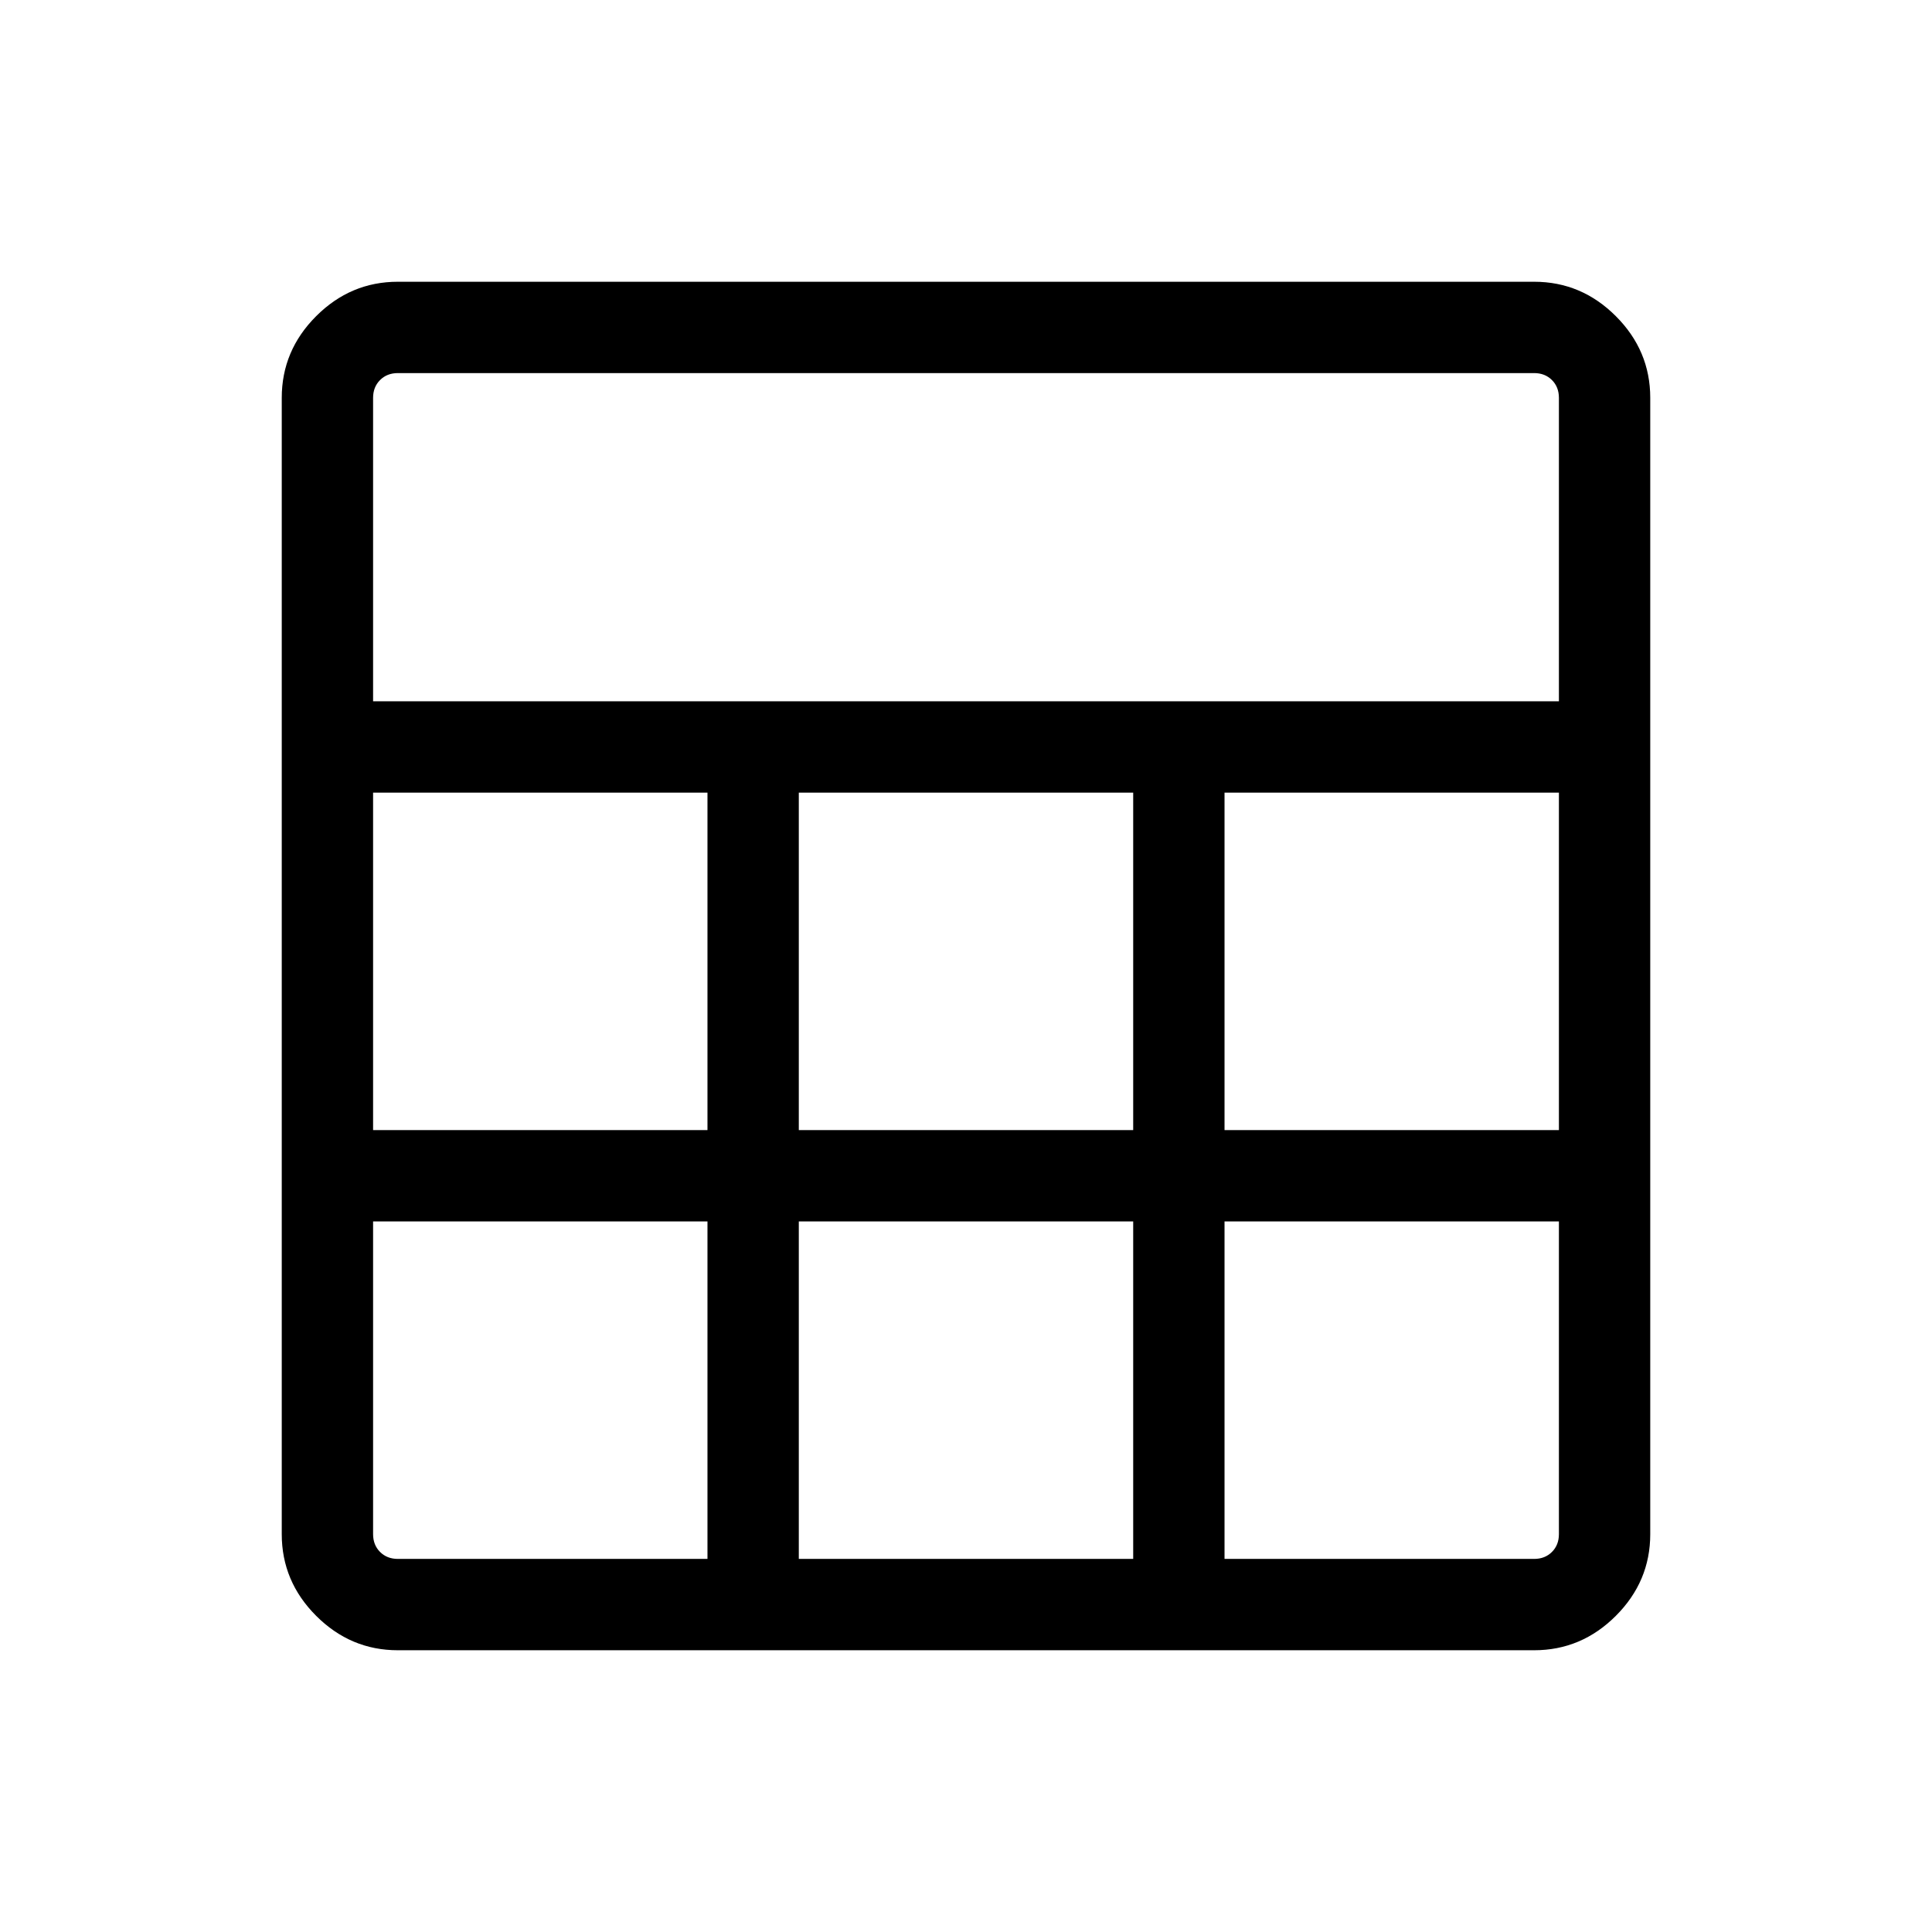 <svg xmlns="http://www.w3.org/2000/svg" height="48" viewBox="0 -960 960 960" width="48"><path d="M140.001-197.694v-564.612q0-23.5 17.097-40.596 17.096-17.097 40.596-17.097h564.612q23.5 0 40.596 17.097 17.097 17.096 17.097 40.596v564.612q0 23.5-17.097 40.596-17.096 17.097-40.596 17.097H197.694q-23.5 0-40.596-17.097-17.097-17.096-17.097-40.596Zm45.384-413.844h589.23v-150.768q0-5.385-3.462-8.847-3.462-3.462-8.847-3.462H197.694q-5.385 0-8.847 3.462-3.462 3.462-3.462 8.847v150.768Zm211.538 213.077h166.154v-167.693H396.923v167.693Zm0 213.076h166.154v-167.693H396.923v167.693ZM185.385-398.461h166.154v-167.693H185.385v167.693Zm423.076 0h166.154v-167.693H608.461v167.693ZM197.694-185.385h153.845v-167.693H185.385v155.384q0 5.385 3.462 8.847 3.462 3.462 8.847 3.462Zm410.767 0h153.845q5.385 0 8.847-3.462 3.462-3.462 3.462-8.847v-155.384H608.461v167.693Z"/></svg>